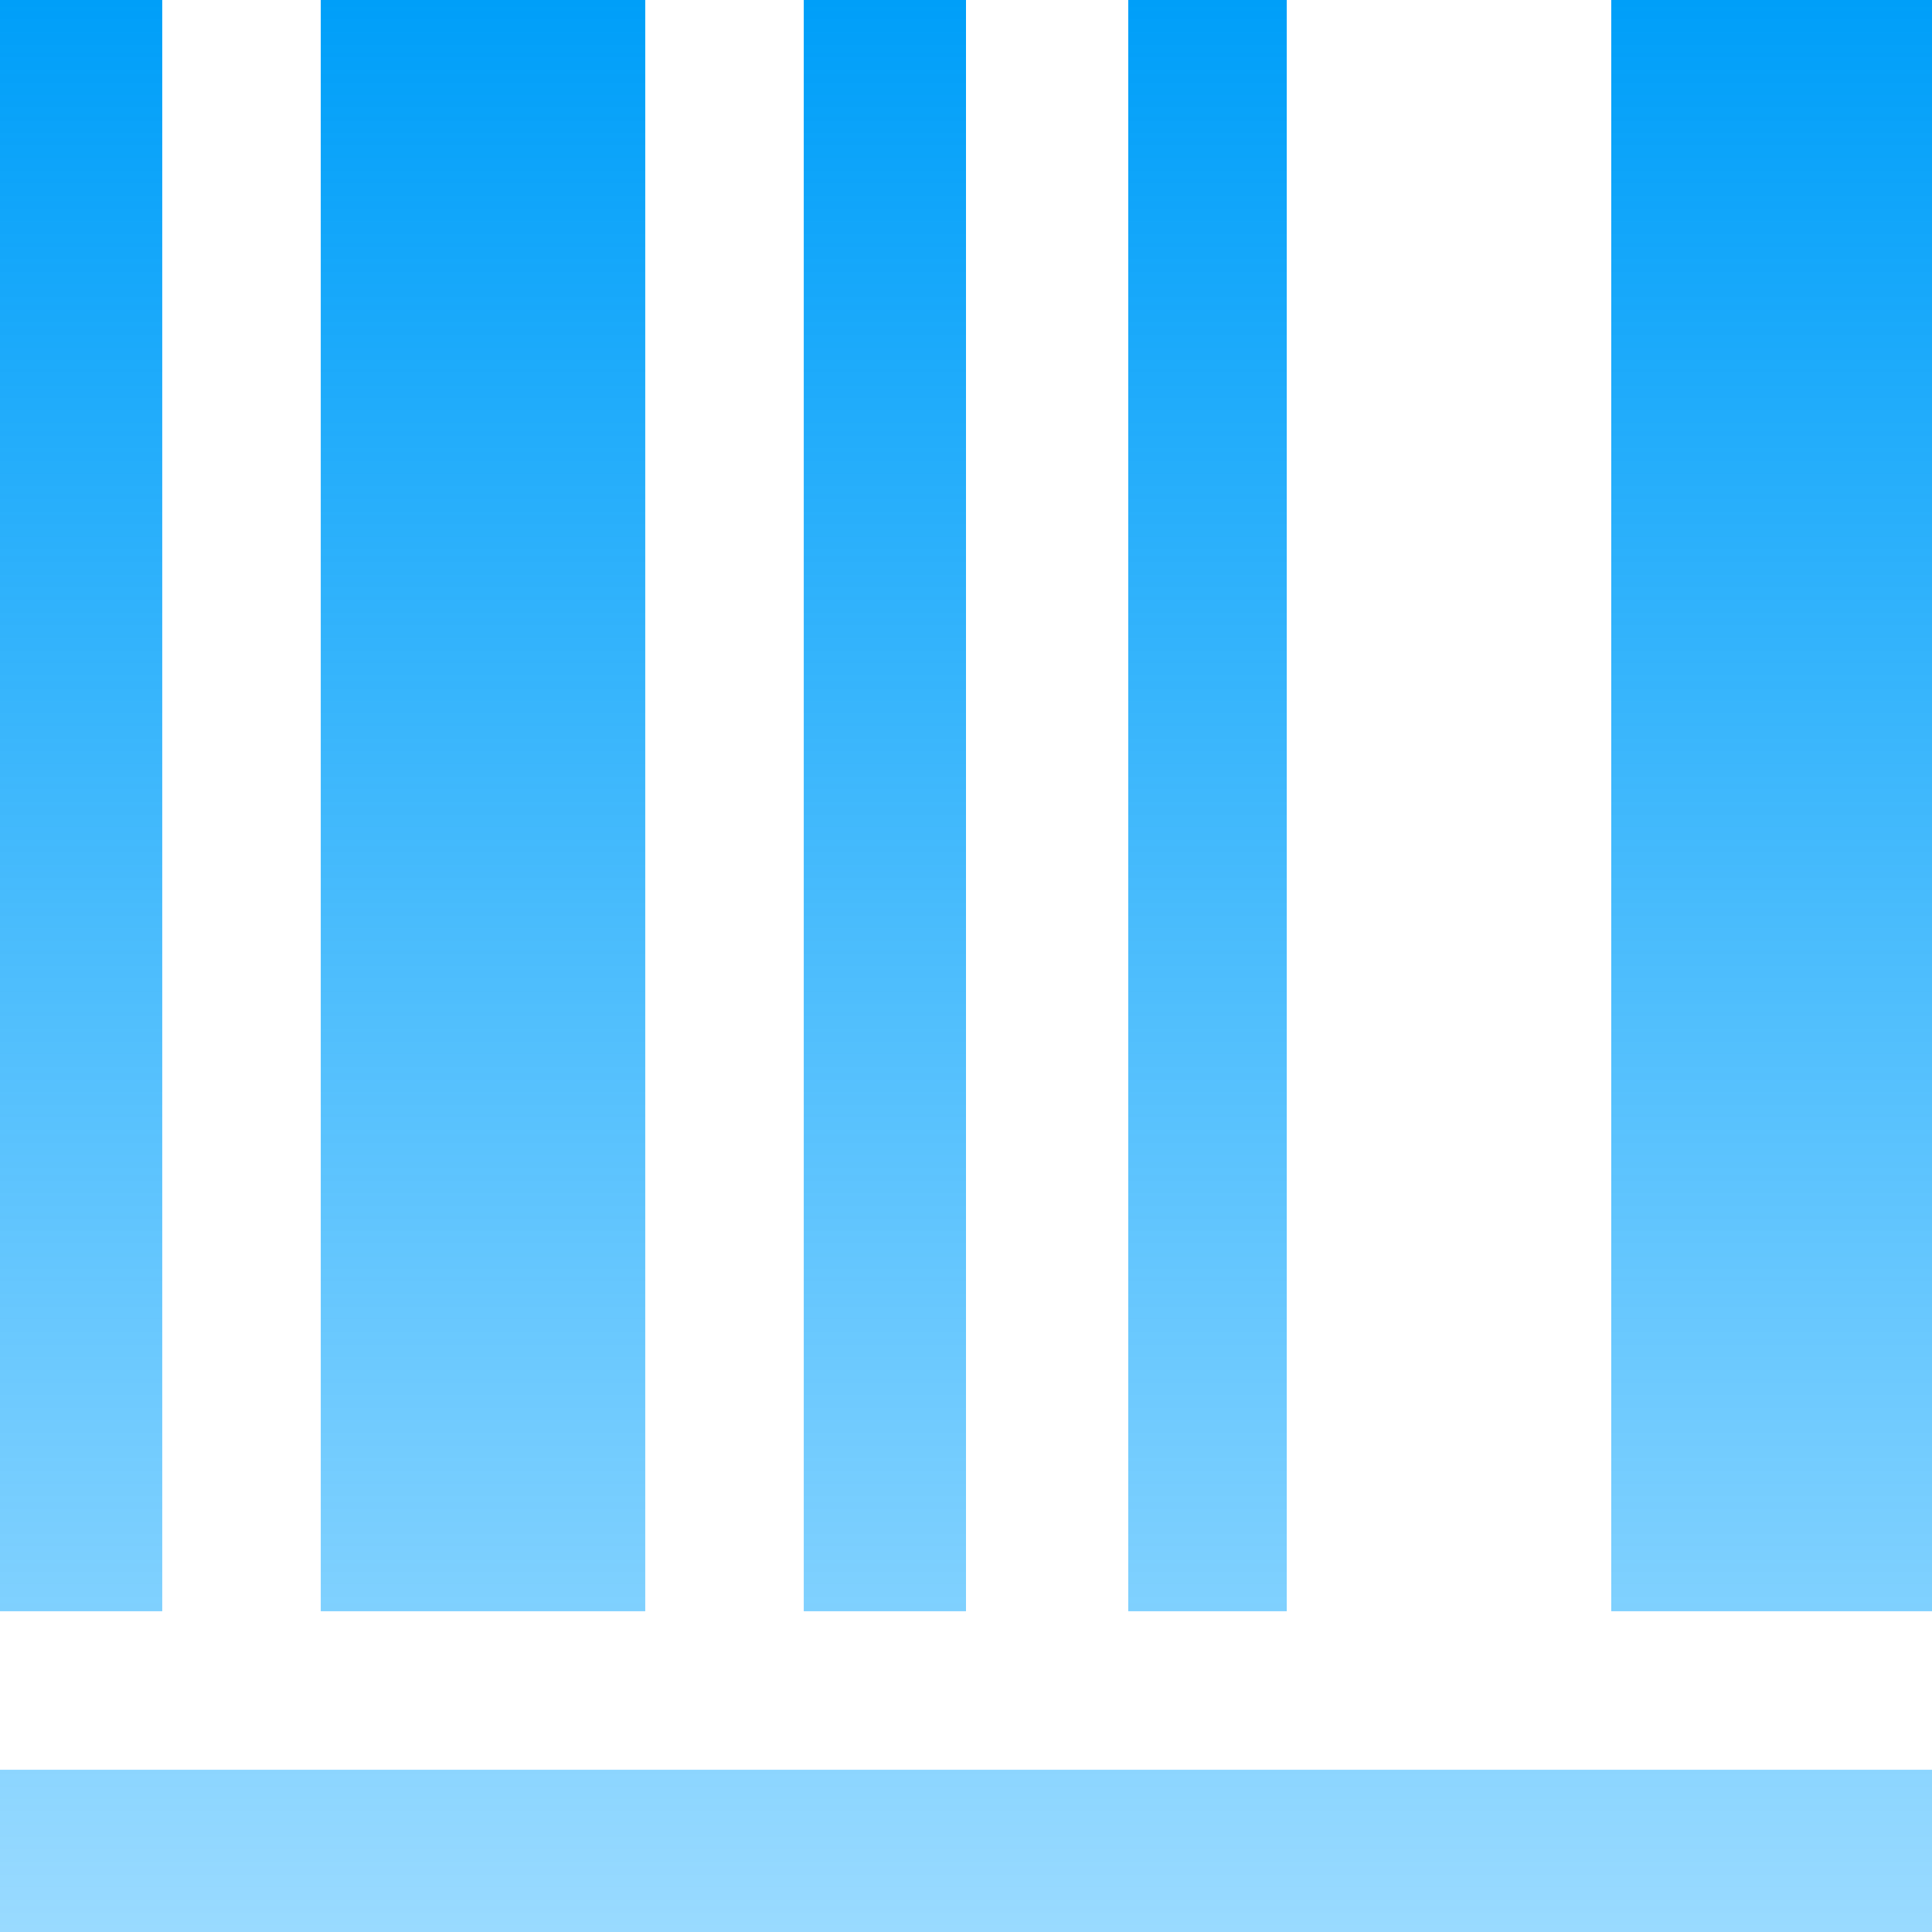 <svg width="40" height="40" viewBox="0 0 40 40" fill="none" xmlns="http://www.w3.org/2000/svg">
<g clip-path="url(#clip0_1_43)">
<path d="M0 0H3.359V33.359H0V0ZM13.359 33.359V0H6.641V33.359H13.359ZM16.641 0H20V33.359H16.641V0ZM23.359 0H26.641V33.359H23.359V0ZM0 36.641H40V40H0V36.641ZM36.641 0H33.359V33.359H40V0H36.641Z" fill="url(#paint0_linear_1_43)"/>
</g>
<defs>
<linearGradient id="paint0_linear_1_43" x1="20" y1="0" x2="20" y2="40" gradientUnits="userSpaceOnUse">
<stop stop-color="#009FF9"/>
<stop offset="1" stop-color="#00A3FF" stop-opacity="0.4"/>
</linearGradient>
<clipPath id="clip0_1_43">
<rect width="40" height="40" fill="white"/>
</clipPath>
</defs>
</svg>
